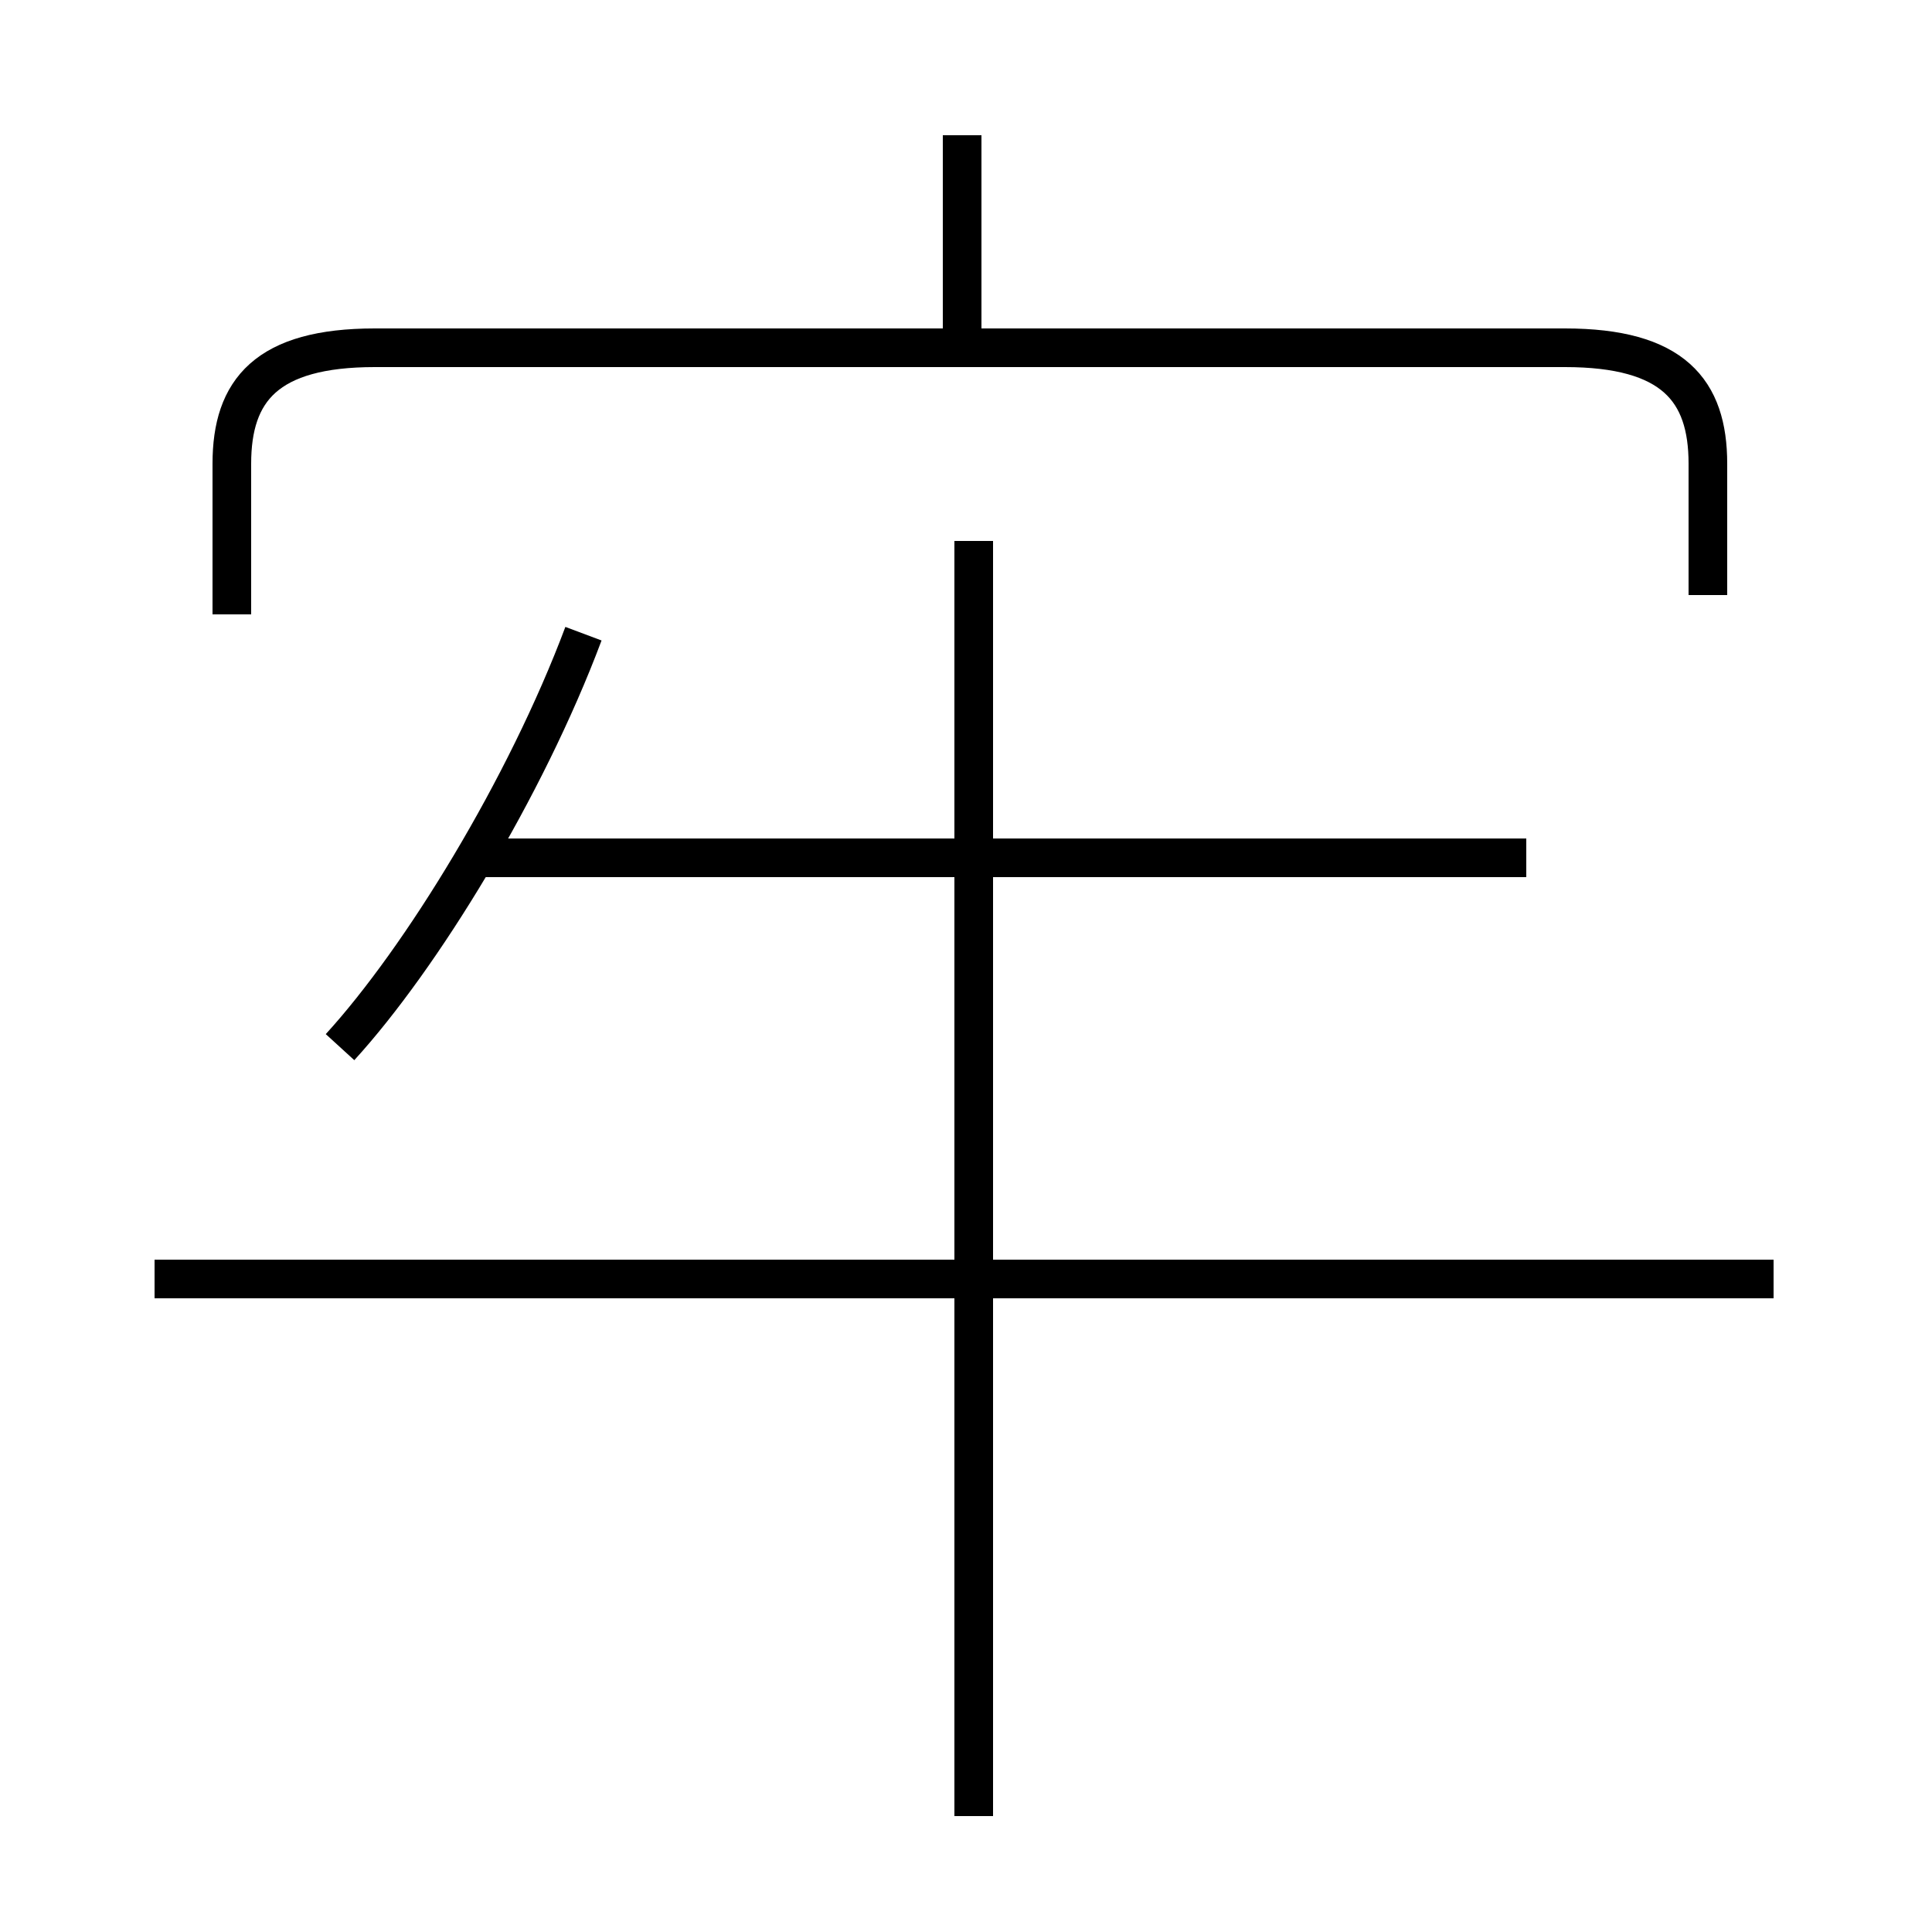 <?xml version='1.0' encoding='utf8'?>
<svg viewBox="0.0 -6.0 50.0 50.0" version="1.1" xmlns="http://www.w3.org/2000/svg">
<rect x="0.0" y="-6.0" width="50.0" height="50.0" fill="#808080" stroke="none"/>
<rect x="-1000" y="-1000" width="2000" height="2000" stroke="white" fill="white"/>
<g style="fill:white;stroke:#000000;  stroke-width:1">
<path d="M 44.2 -28.6 L 44.2 -32.0 C 44.2 -33.9 43.3 -35.0 40.5 -35.0 L 9.7 -35.0 C 6.9 -35.0 6.0 -33.9 6.0 -32.0 L 6.0 -28.1 M 8.8 -16.9 C 10.9 -19.2 13.6 -23.6 15.1 -27.6 M 45.9 -10.9 L 4.0 -10.9 M 25.2 3.0 L 25.2 -30.0 M 39.5 -21.8 L 12.2 -21.8 M 24.9 -35.5 L 24.9 -40.5" transform="translate(0.0 38.0)" />
</g>
</svg>